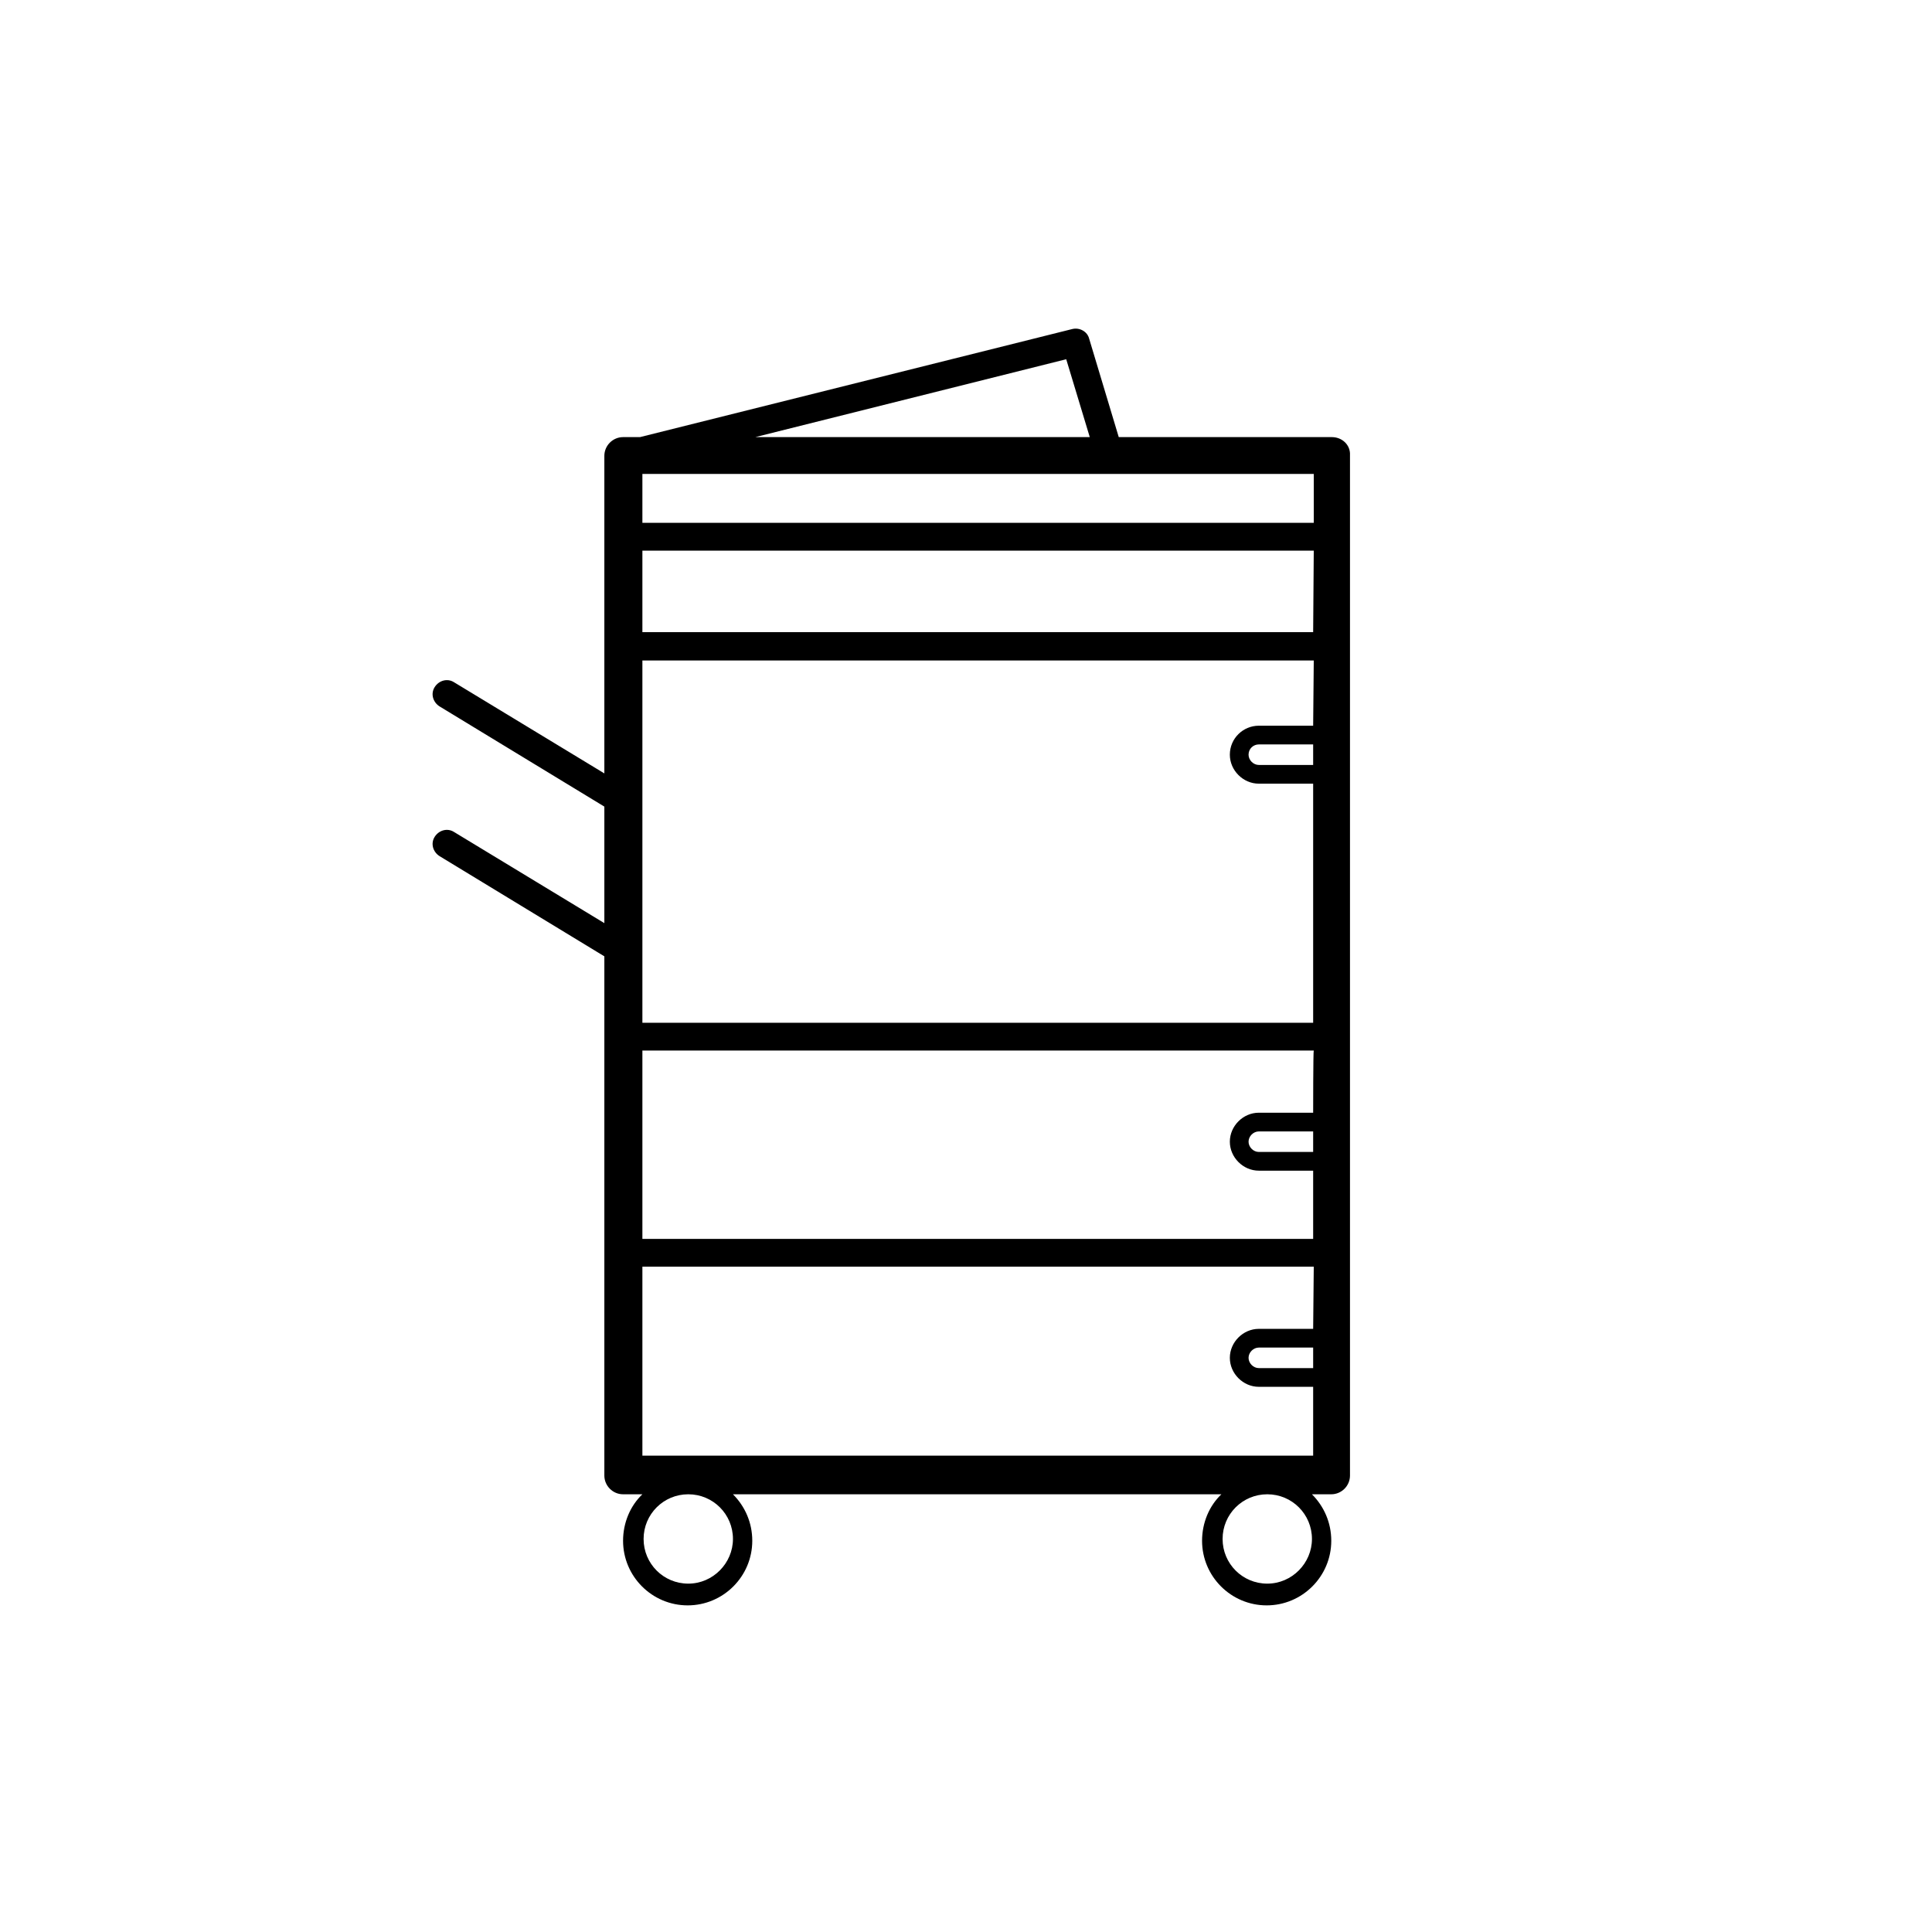 <?xml version="1.0" encoding="utf-8"?>
<!-- Generator: Adobe Illustrator 21.1.0, SVG Export Plug-In . SVG Version: 6.00 Build 0)  -->
<!DOCTYPE svg PUBLIC "-//W3C//DTD SVG 1.1//EN" "http://www.w3.org/Graphics/SVG/1.1/DTD/svg11.dtd">
<svg version="1.1" id="Layer_1" xmlns="http://www.w3.org/2000/svg" xmlns:xlink="http://www.w3.org/1999/xlink" x="0px" y="0px"
	 viewBox="0 0 32 32" style="enable-background:new 0 0 32 32;" xml:space="preserve">
<path d="M22.06,7.24h-3.53l-0.49-1.63c-0.03-0.12-0.16-0.19-0.28-0.16l-7.16,1.79h-0.28c-0.17,0-0.31,0.14-0.31,0.31v5.26
	l-2.49-1.51c-0.11-0.07-0.25-0.03-0.32,0.08c-0.07,0.11-0.03,0.25,0.08,0.32l2.73,1.66v1.93l-2.49-1.51
	c-0.11-0.07-0.25-0.03-0.32,0.08c-0.07,0.11-0.03,0.25,0.08,0.32l2.73,1.66v8.6c0,0.17,0.14,0.31,0.31,0.31h0.32
	c-0.2,0.19-0.32,0.47-0.32,0.77c0,0.59,0.48,1.07,1.07,1.07c0.59,0,1.07-0.48,1.07-1.07c0-0.3-0.12-0.57-0.32-0.77h8.09
	c-0.2,0.19-0.32,0.47-0.32,0.77c0,0.59,0.48,1.07,1.07,1.07s1.07-0.48,1.07-1.07c0-0.3-0.12-0.57-0.32-0.77h0.32
	c0.17,0,0.31-0.14,0.31-0.31V7.54C22.37,7.37,22.23,7.24,22.06,7.24L22.06,7.24z M17.66,5.95l0.39,1.29h-5.54L17.66,5.95L17.66,5.95
	z M10.64,7.85h11.12v0.81H10.64C10.64,8.66,10.64,7.85,10.64,7.85z M11.4,26.23c-0.41,0-0.74-0.33-0.74-0.74s0.33-0.74,0.74-0.74
	s0.74,0.33,0.74,0.74C12.14,25.89,11.81,26.23,11.4,26.23z M20.99,26.23c-0.41,0-0.74-0.33-0.74-0.74s0.33-0.74,0.74-0.74
	s0.74,0.33,0.74,0.74C21.73,25.89,21.4,26.23,20.99,26.23z M21.75,22.66h-0.9c-0.09,0-0.17-0.08-0.17-0.17
	c0-0.09,0.08-0.17,0.17-0.17h0.9C21.75,22.31,21.75,22.66,21.75,22.66z M21.75,22.01h-0.9c-0.26,0-0.48,0.22-0.48,0.48
	s0.22,0.48,0.48,0.48h0.9v1.14H10.64v-3.13h11.12L21.75,22.01L21.75,22.01z M21.75,19.08h-0.9c-0.09,0-0.17-0.08-0.17-0.17
	c0-0.09,0.08-0.17,0.17-0.17h0.9L21.75,19.08L21.75,19.08z M21.75,18.43h-0.9c-0.26,0-0.48,0.22-0.48,0.48s0.22,0.48,0.48,0.48h0.9
	v1.13H10.64V17.4h11.12C21.75,17.4,21.75,18.43,21.75,18.43z M21.75,12.67h-0.9c-0.09,0-0.17-0.08-0.17-0.17
	c0-0.1,0.08-0.17,0.17-0.17h0.9C21.75,12.32,21.75,12.67,21.75,12.67z M21.75,12.02h-0.9c-0.26,0-0.48,0.21-0.48,0.48
	c0,0.26,0.22,0.48,0.48,0.48h0.9v3.96H10.64v-6h11.12L21.75,12.02L21.75,12.02z M21.75,10.47H10.64V9.12h11.12L21.75,10.47
	L21.75,10.47z"/>
</svg>

